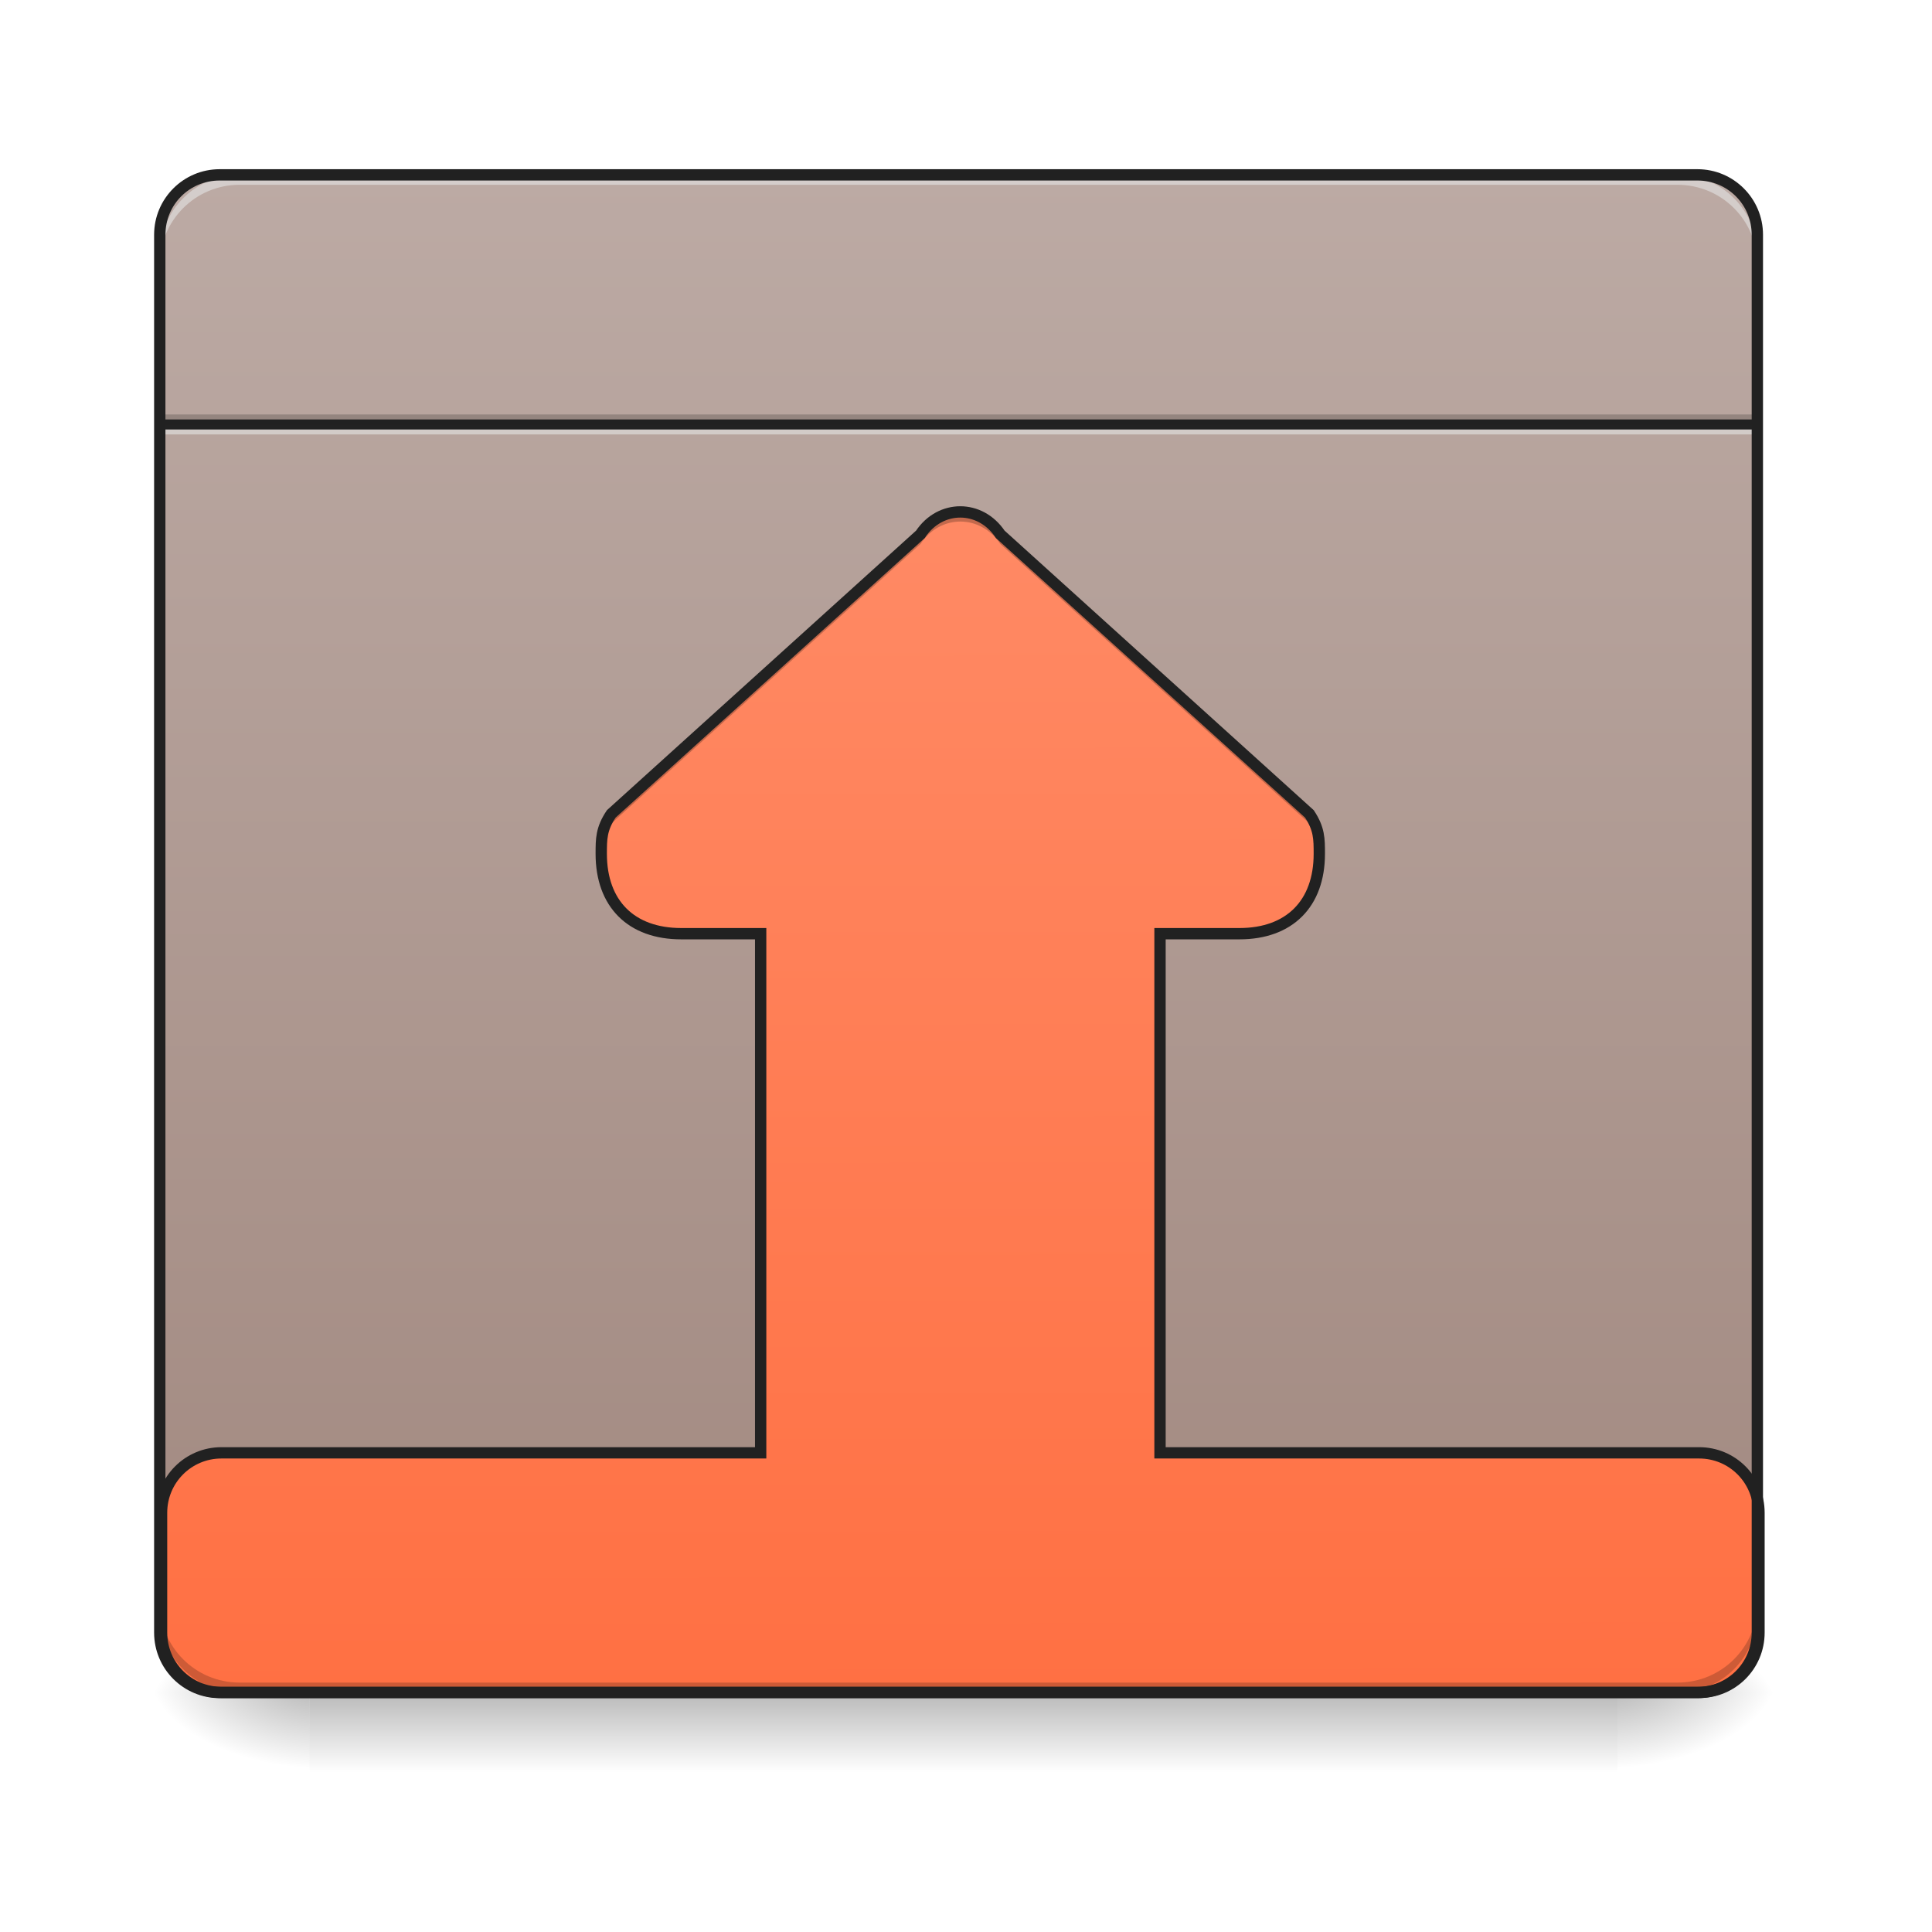 <?xml version="1.0" encoding="UTF-8"?>
<svg xmlns="http://www.w3.org/2000/svg" xmlns:xlink="http://www.w3.org/1999/xlink" width="64pt" height="64pt" viewBox="0 0 64 64" version="1.1">
<defs>
<linearGradient id="linear0" gradientUnits="userSpaceOnUse" x1="254" y1="233.5" x2="254" y2="254.667" gradientTransform="matrix(0.125,0,0,0.125,-0,26.878)">
<stop offset="0" style="stop-color:rgb(0%,0%,0%);stop-opacity:0.275;"/>
<stop offset="1" style="stop-color:rgb(0%,0%,0%);stop-opacity:0;"/>
</linearGradient>
<radialGradient id="radial0" gradientUnits="userSpaceOnUse" cx="450.909" cy="189.579" fx="450.909" fy="189.579" r="21.167" gradientTransform="matrix(0,-0.156,-0.281,-0,106.246,127.191)">
<stop offset="0" style="stop-color:rgb(0%,0%,0%);stop-opacity:0.314;"/>
<stop offset="0.222" style="stop-color:rgb(0%,0%,0%);stop-opacity:0.275;"/>
<stop offset="1" style="stop-color:rgb(0%,0%,0%);stop-opacity:0;"/>
</radialGradient>
<radialGradient id="radial1" gradientUnits="userSpaceOnUse" cx="450.909" cy="189.579" fx="450.909" fy="189.579" r="21.167" gradientTransform="matrix(-0,0.156,0.281,0,-42.409,-15.055)">
<stop offset="0" style="stop-color:rgb(0%,0%,0%);stop-opacity:0.314;"/>
<stop offset="0.222" style="stop-color:rgb(0%,0%,0%);stop-opacity:0.275;"/>
<stop offset="1" style="stop-color:rgb(0%,0%,0%);stop-opacity:0;"/>
</radialGradient>
<radialGradient id="radial2" gradientUnits="userSpaceOnUse" cx="450.909" cy="189.579" fx="450.909" fy="189.579" r="21.167" gradientTransform="matrix(-0,-0.156,0.281,-0,-42.409,127.191)">
<stop offset="0" style="stop-color:rgb(0%,0%,0%);stop-opacity:0.314;"/>
<stop offset="0.222" style="stop-color:rgb(0%,0%,0%);stop-opacity:0.275;"/>
<stop offset="1" style="stop-color:rgb(0%,0%,0%);stop-opacity:0;"/>
</radialGradient>
<radialGradient id="radial3" gradientUnits="userSpaceOnUse" cx="450.909" cy="189.579" fx="450.909" fy="189.579" r="21.167" gradientTransform="matrix(0,0.156,-0.281,0,106.246,-15.055)">
<stop offset="0" style="stop-color:rgb(0%,0%,0%);stop-opacity:0.314;"/>
<stop offset="0.222" style="stop-color:rgb(0%,0%,0%);stop-opacity:0.275;"/>
<stop offset="1" style="stop-color:rgb(0%,0%,0%);stop-opacity:0;"/>
</radialGradient>
<linearGradient id="linear1" gradientUnits="userSpaceOnUse" x1="254" y1="-168.667" x2="254" y2="233.5" gradientTransform="matrix(0.125,0,0,0.125,0,26.878)">
<stop offset="0" style="stop-color:rgb(73.725%,66.667%,64.314%);stop-opacity:1;"/>
<stop offset="1" style="stop-color:rgb(63.137%,53.333%,49.804%);stop-opacity:1;"/>
</linearGradient>
<linearGradient id="linear2" gradientUnits="userSpaceOnUse" x1="253.546" y1="148.833" x2="254" y2="-168.667" gradientTransform="matrix(0.125,0,0,-0.125,0.057,34.982)">
<stop offset="0" style="stop-color:rgb(100%,54.118%,39.608%);stop-opacity:1;"/>
<stop offset="1" style="stop-color:rgb(100%,43.922%,26.275%);stop-opacity:1;"/>
</linearGradient>
</defs>
<g id="surface1">
<path style=" stroke:none;fill-rule:nonzero;fill:url(#linear0);" d="M 10.254 56.066 L 53.582 56.066 L 53.582 58.715 L 10.254 58.715 Z M 10.254 56.066 "/>
<path style=" stroke:none;fill-rule:nonzero;fill:url(#radial0);" d="M 53.582 56.066 L 58.875 56.066 L 58.875 53.422 L 53.582 53.422 Z M 53.582 56.066 "/>
<path style=" stroke:none;fill-rule:nonzero;fill:url(#radial1);" d="M 10.254 56.066 L 4.961 56.066 L 4.961 58.715 L 10.254 58.715 Z M 10.254 56.066 "/>
<path style=" stroke:none;fill-rule:nonzero;fill:url(#radial2);" d="M 10.254 56.066 L 4.961 56.066 L 4.961 53.422 L 10.254 53.422 Z M 10.254 56.066 "/>
<path style=" stroke:none;fill-rule:nonzero;fill:url(#radial3);" d="M 53.582 56.066 L 58.875 56.066 L 58.875 58.715 L 53.582 58.715 Z M 53.582 56.066 "/>
<path style=" stroke:none;fill-rule:nonzero;fill:url(#linear1);" d="M 7.277 5.793 L 56.23 5.793 C 57.324 5.793 58.215 6.68 58.215 7.777 L 58.215 54.082 C 58.215 55.18 57.324 56.066 56.23 56.066 L 7.277 56.066 C 6.18 56.066 5.293 55.18 5.293 54.082 L 5.293 7.777 C 5.293 6.68 6.18 5.793 7.277 5.793 Z M 7.277 5.793 "/>
<path style=" stroke:none;fill-rule:nonzero;fill:url(#linear2);" d="M 7.332 56.066 C 6.234 56.066 5.348 55.184 5.348 54.082 L 5.348 50.113 C 5.348 49.016 6.234 48.129 7.332 48.129 L 25.195 48.129 L 25.195 30.93 L 22.562 30.93 C 20.906 30.93 19.914 29.938 19.914 28.285 C 19.914 27.789 19.914 27.457 20.246 26.961 L 30.488 17.699 C 30.816 17.203 31.312 16.957 31.809 16.957 C 32.305 16.957 32.801 17.203 33.133 17.699 L 43.375 26.961 C 43.703 27.457 43.703 27.789 43.703 28.285 C 43.703 29.938 42.711 30.93 41.059 30.93 L 38.426 30.93 L 38.426 48.129 L 56.285 48.129 C 57.387 48.129 58.27 49.016 58.27 50.113 L 58.27 54.082 C 58.27 55.184 57.387 56.066 56.285 56.066 Z M 7.332 56.066 "/>
<path style=" stroke:none;fill-rule:nonzero;fill:rgb(0%,0%,0%);fill-opacity:0.235;" d="M 19.922 28.285 C 19.922 28.227 19.918 28.168 19.918 28.109 C 19.918 27.613 19.918 27.281 20.25 26.785 L 30.492 17.523 C 30.82 17.027 31.316 16.781 31.812 16.781 C 32.309 16.781 32.805 17.027 33.137 17.523 L 43.379 26.785 C 43.707 27.281 43.707 27.613 43.707 28.109 C 43.707 28.168 43.707 28.227 43.703 28.285 C 43.691 27.945 43.633 27.664 43.379 27.281 L 33.137 18.02 C 32.805 17.523 32.309 17.277 31.812 17.277 C 31.316 17.277 30.82 17.523 30.492 18.02 L 20.25 27.281 C 19.996 27.664 19.938 27.945 19.922 28.285 Z M 19.922 28.285 "/>
<path style=" stroke:none;fill-rule:nonzero;fill:rgb(0%,0%,0%);fill-opacity:0.196;" d="M 5.293 13.73 L 58.215 13.73 L 58.215 14.062 L 5.293 14.062 Z M 5.293 13.73 "/>
<path style=" stroke:none;fill-rule:nonzero;fill:rgb(90.196%,90.196%,90.196%);fill-opacity:0.588;" d="M 5.293 14.062 L 58.215 14.062 L 58.215 14.391 L 5.293 14.391 Z M 5.293 14.062 "/>
<path style=" stroke:none;fill-rule:nonzero;fill:rgb(12.941%,12.941%,12.941%);fill-opacity:0.992;" d="M 5.293 13.895 L 58.215 13.895 L 58.215 14.227 L 5.293 14.227 Z M 5.293 13.895 "/>
<path style=" stroke:none;fill-rule:nonzero;fill:rgb(0%,0%,0%);fill-opacity:0.196;" d="M 7.938 56.066 C 6.473 56.066 5.293 54.887 5.293 53.422 L 5.293 53.09 C 5.293 54.559 6.473 55.738 7.938 55.738 L 55.566 55.738 C 57.035 55.738 58.215 54.559 58.215 53.09 L 58.215 53.422 C 58.215 54.887 57.035 56.066 55.566 56.066 Z M 7.938 56.066 "/>
<path style=" stroke:none;fill-rule:nonzero;fill:rgb(90.196%,90.196%,90.196%);fill-opacity:0.588;" d="M 7.938 5.793 C 6.473 5.793 5.293 6.973 5.293 8.438 L 5.293 8.77 C 5.293 7.305 6.473 6.121 7.938 6.121 L 55.566 6.121 C 57.035 6.121 58.215 7.305 58.215 8.77 L 58.215 8.438 C 58.215 6.973 57.035 5.793 55.566 5.793 Z M 7.938 5.793 "/>
<path style=" stroke:none;fill-rule:nonzero;fill:rgb(12.941%,12.941%,12.941%);fill-opacity:1;" d="M 7.277 5.605 C 6.078 5.605 5.105 6.578 5.105 7.777 L 5.105 54.082 C 5.105 55.285 6.078 56.254 7.277 56.254 L 56.23 56.254 C 57.43 56.254 58.402 55.285 58.402 54.082 L 58.402 7.777 C 58.402 6.578 57.43 5.605 56.23 5.605 Z M 7.277 5.98 L 56.23 5.98 C 57.227 5.98 58.027 6.777 58.027 7.777 L 58.027 54.082 C 58.027 55.082 57.227 55.879 56.23 55.879 L 7.277 55.879 C 6.277 55.879 5.48 55.082 5.48 54.082 L 5.48 7.777 C 5.48 6.777 6.277 5.98 7.277 5.98 Z M 7.277 5.98 "/>
<path style="fill:none;stroke-width:3;stroke-linecap:round;stroke-linejoin:miter;stroke:rgb(12.941%,12.941%,12.941%);stroke-opacity:1;stroke-miterlimit:4;" d="M -362.391 -168.655 C -371.171 -168.655 -378.264 -161.594 -378.264 -152.782 L -378.264 -121.035 C -378.264 -112.254 -371.171 -105.161 -362.391 -105.161 L -219.498 -105.161 L -219.498 32.419 L -240.559 32.419 C -253.808 32.419 -261.744 40.356 -261.744 53.573 C -261.744 57.542 -261.744 60.198 -259.088 64.166 L -177.159 138.253 C -174.534 142.221 -170.566 144.19 -166.597 144.19 C -162.629 144.19 -158.66 142.221 -156.004 138.253 L -74.075 64.166 C -71.45 60.198 -71.45 57.542 -71.45 53.573 C -71.45 40.356 -79.387 32.419 -92.604 32.419 L -113.665 32.419 L -113.665 -105.161 L 29.197 -105.161 C 38.008 -105.161 45.07 -112.254 45.07 -121.035 L 45.07 -152.782 C 45.07 -161.594 38.008 -168.655 29.197 -168.655 Z M -362.391 -168.655 " transform="matrix(0.125,0,0,-0.125,52.635,34.982)"/>
</g>
</svg>
